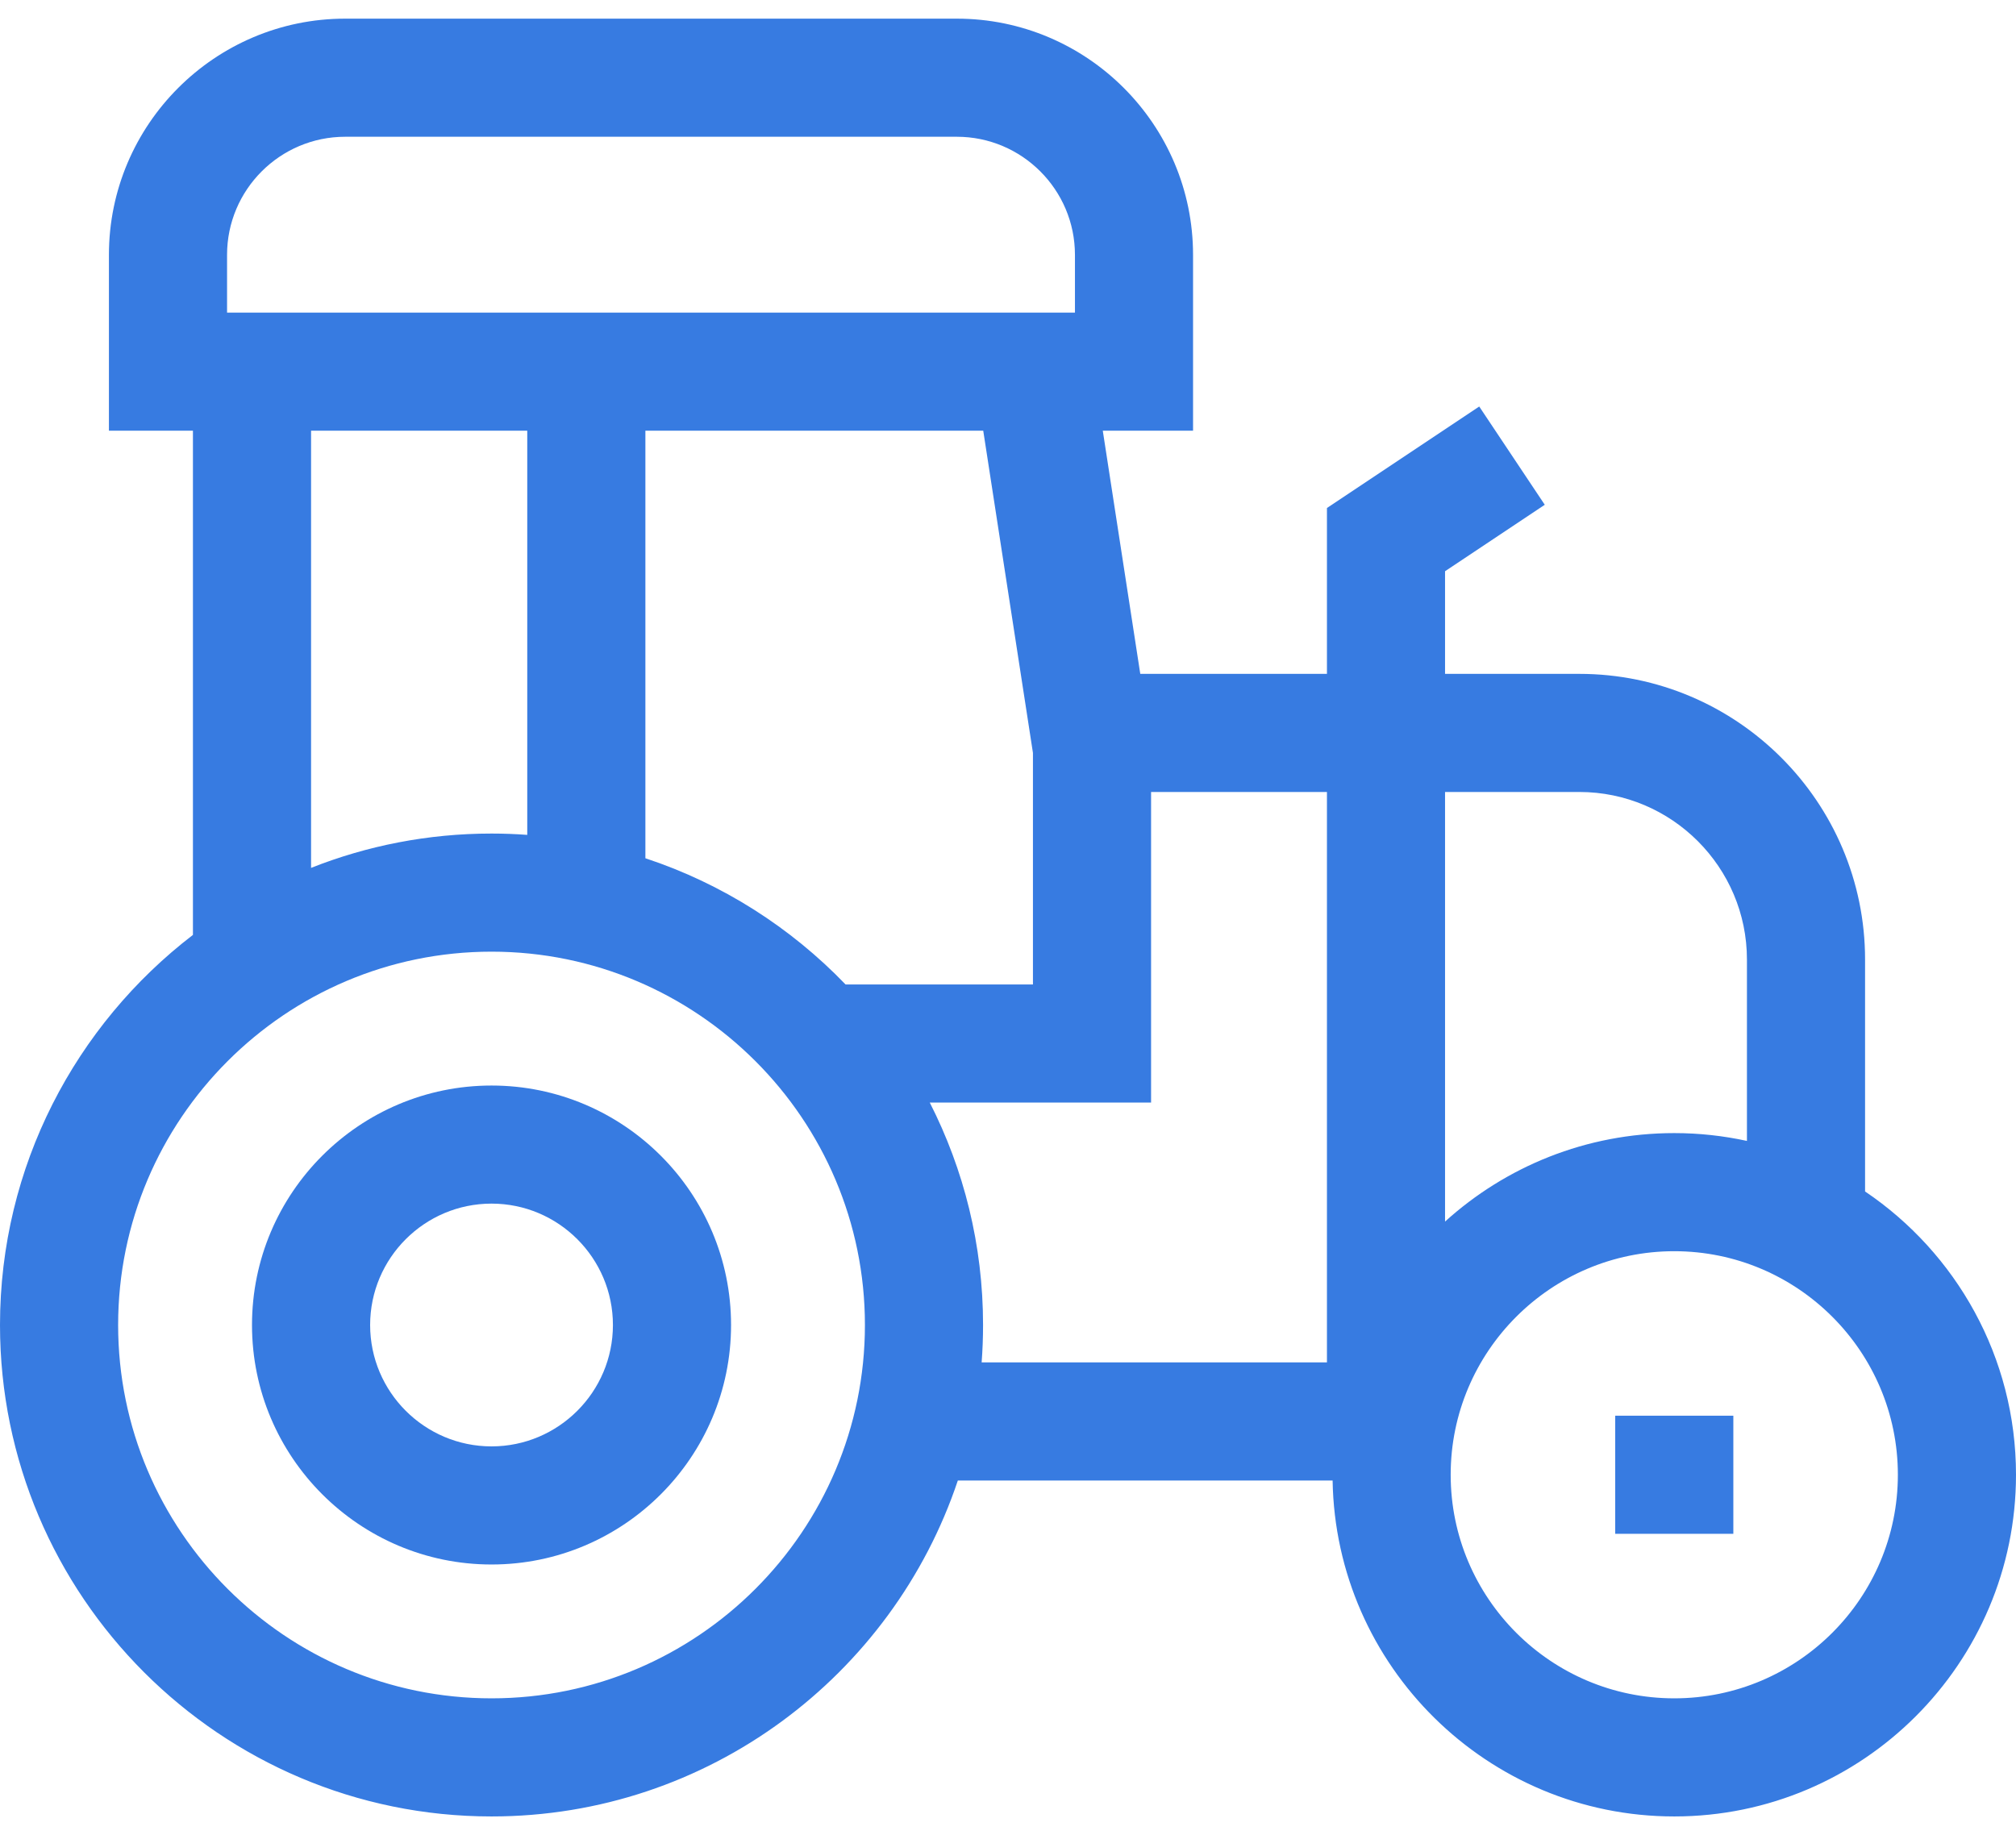 <svg width="67" height="61" viewBox="0 0 67 61" fill="none" xmlns="http://www.w3.org/2000/svg">
<path d="M24.296 44.044C24.296 39.654 20.725 36.084 16.336 36.084C11.946 36.084 8.375 39.654 8.375 44.044C8.375 48.434 11.946 52.005 16.336 52.005C20.725 52.005 24.296 48.434 24.296 44.044ZM12.301 44.044C12.301 41.819 14.111 40.009 16.336 40.009C18.56 40.009 20.37 41.819 20.37 44.044C20.37 46.269 18.56 48.079 16.336 48.079C14.111 48.079 12.301 46.269 12.301 44.044Z" fill="#377BE1"/>
<path d="M61.984 39.605V31.896C61.984 26.66 57.724 22.4 52.488 22.4H48.025V18.988L51.339 16.779L49.161 13.513L44.1 16.887V22.4H37.896L36.65 14.317H39.65V8.472C39.65 4.143 36.128 0.62 31.799 0.62H11.472C7.143 0.62 3.62 4.143 3.62 8.472V14.317H6.412V31.077C2.517 34.066 0 38.766 0 44.044C0 53.051 7.328 60.38 16.336 60.38C23.537 60.38 29.665 55.695 31.833 49.213H44.288C44.39 55.388 49.444 60.38 55.643 60.38C61.905 60.38 67 55.285 67 49.022C67 45.106 65.008 41.647 61.984 39.605ZM55.643 56.454C51.545 56.454 48.212 53.12 48.212 49.022C48.212 44.925 51.545 41.591 55.643 41.591C59.74 41.591 63.074 44.925 63.074 49.022C63.074 53.12 59.74 56.454 55.643 56.454ZM3.926 44.044C3.926 37.201 9.493 31.634 16.336 31.634C23.178 31.634 28.745 37.201 28.745 44.044C28.745 50.887 23.178 56.454 16.336 56.454C9.493 56.454 3.926 50.887 3.926 44.044ZM7.546 8.472C7.546 6.307 9.307 4.546 11.472 4.546H31.799C33.964 4.546 35.725 6.307 35.725 8.472V10.391H7.546V8.472ZM34.329 25.026V32.725H28.102C26.278 30.829 24.002 29.372 21.449 28.529V14.317H32.677L34.329 25.026ZM17.523 14.317V27.752C17.131 27.723 16.735 27.708 16.336 27.708C14.219 27.708 12.196 28.113 10.338 28.849V14.317H17.523ZM30.9 36.65H38.255V26.326H44.1V45.287H32.624C32.655 44.877 32.671 44.462 32.671 44.044C32.671 41.385 32.032 38.872 30.9 36.65ZM58.058 37.925C57.279 37.755 56.471 37.665 55.643 37.665C52.715 37.665 50.041 38.779 48.025 40.606V26.326H52.488C55.559 26.326 58.058 28.825 58.058 31.896V37.925Z" fill="#377BE1"/>
<path d="M53.68 47.059H57.606V50.985H53.68V47.059Z" fill="#377BE1"/>
</svg>
